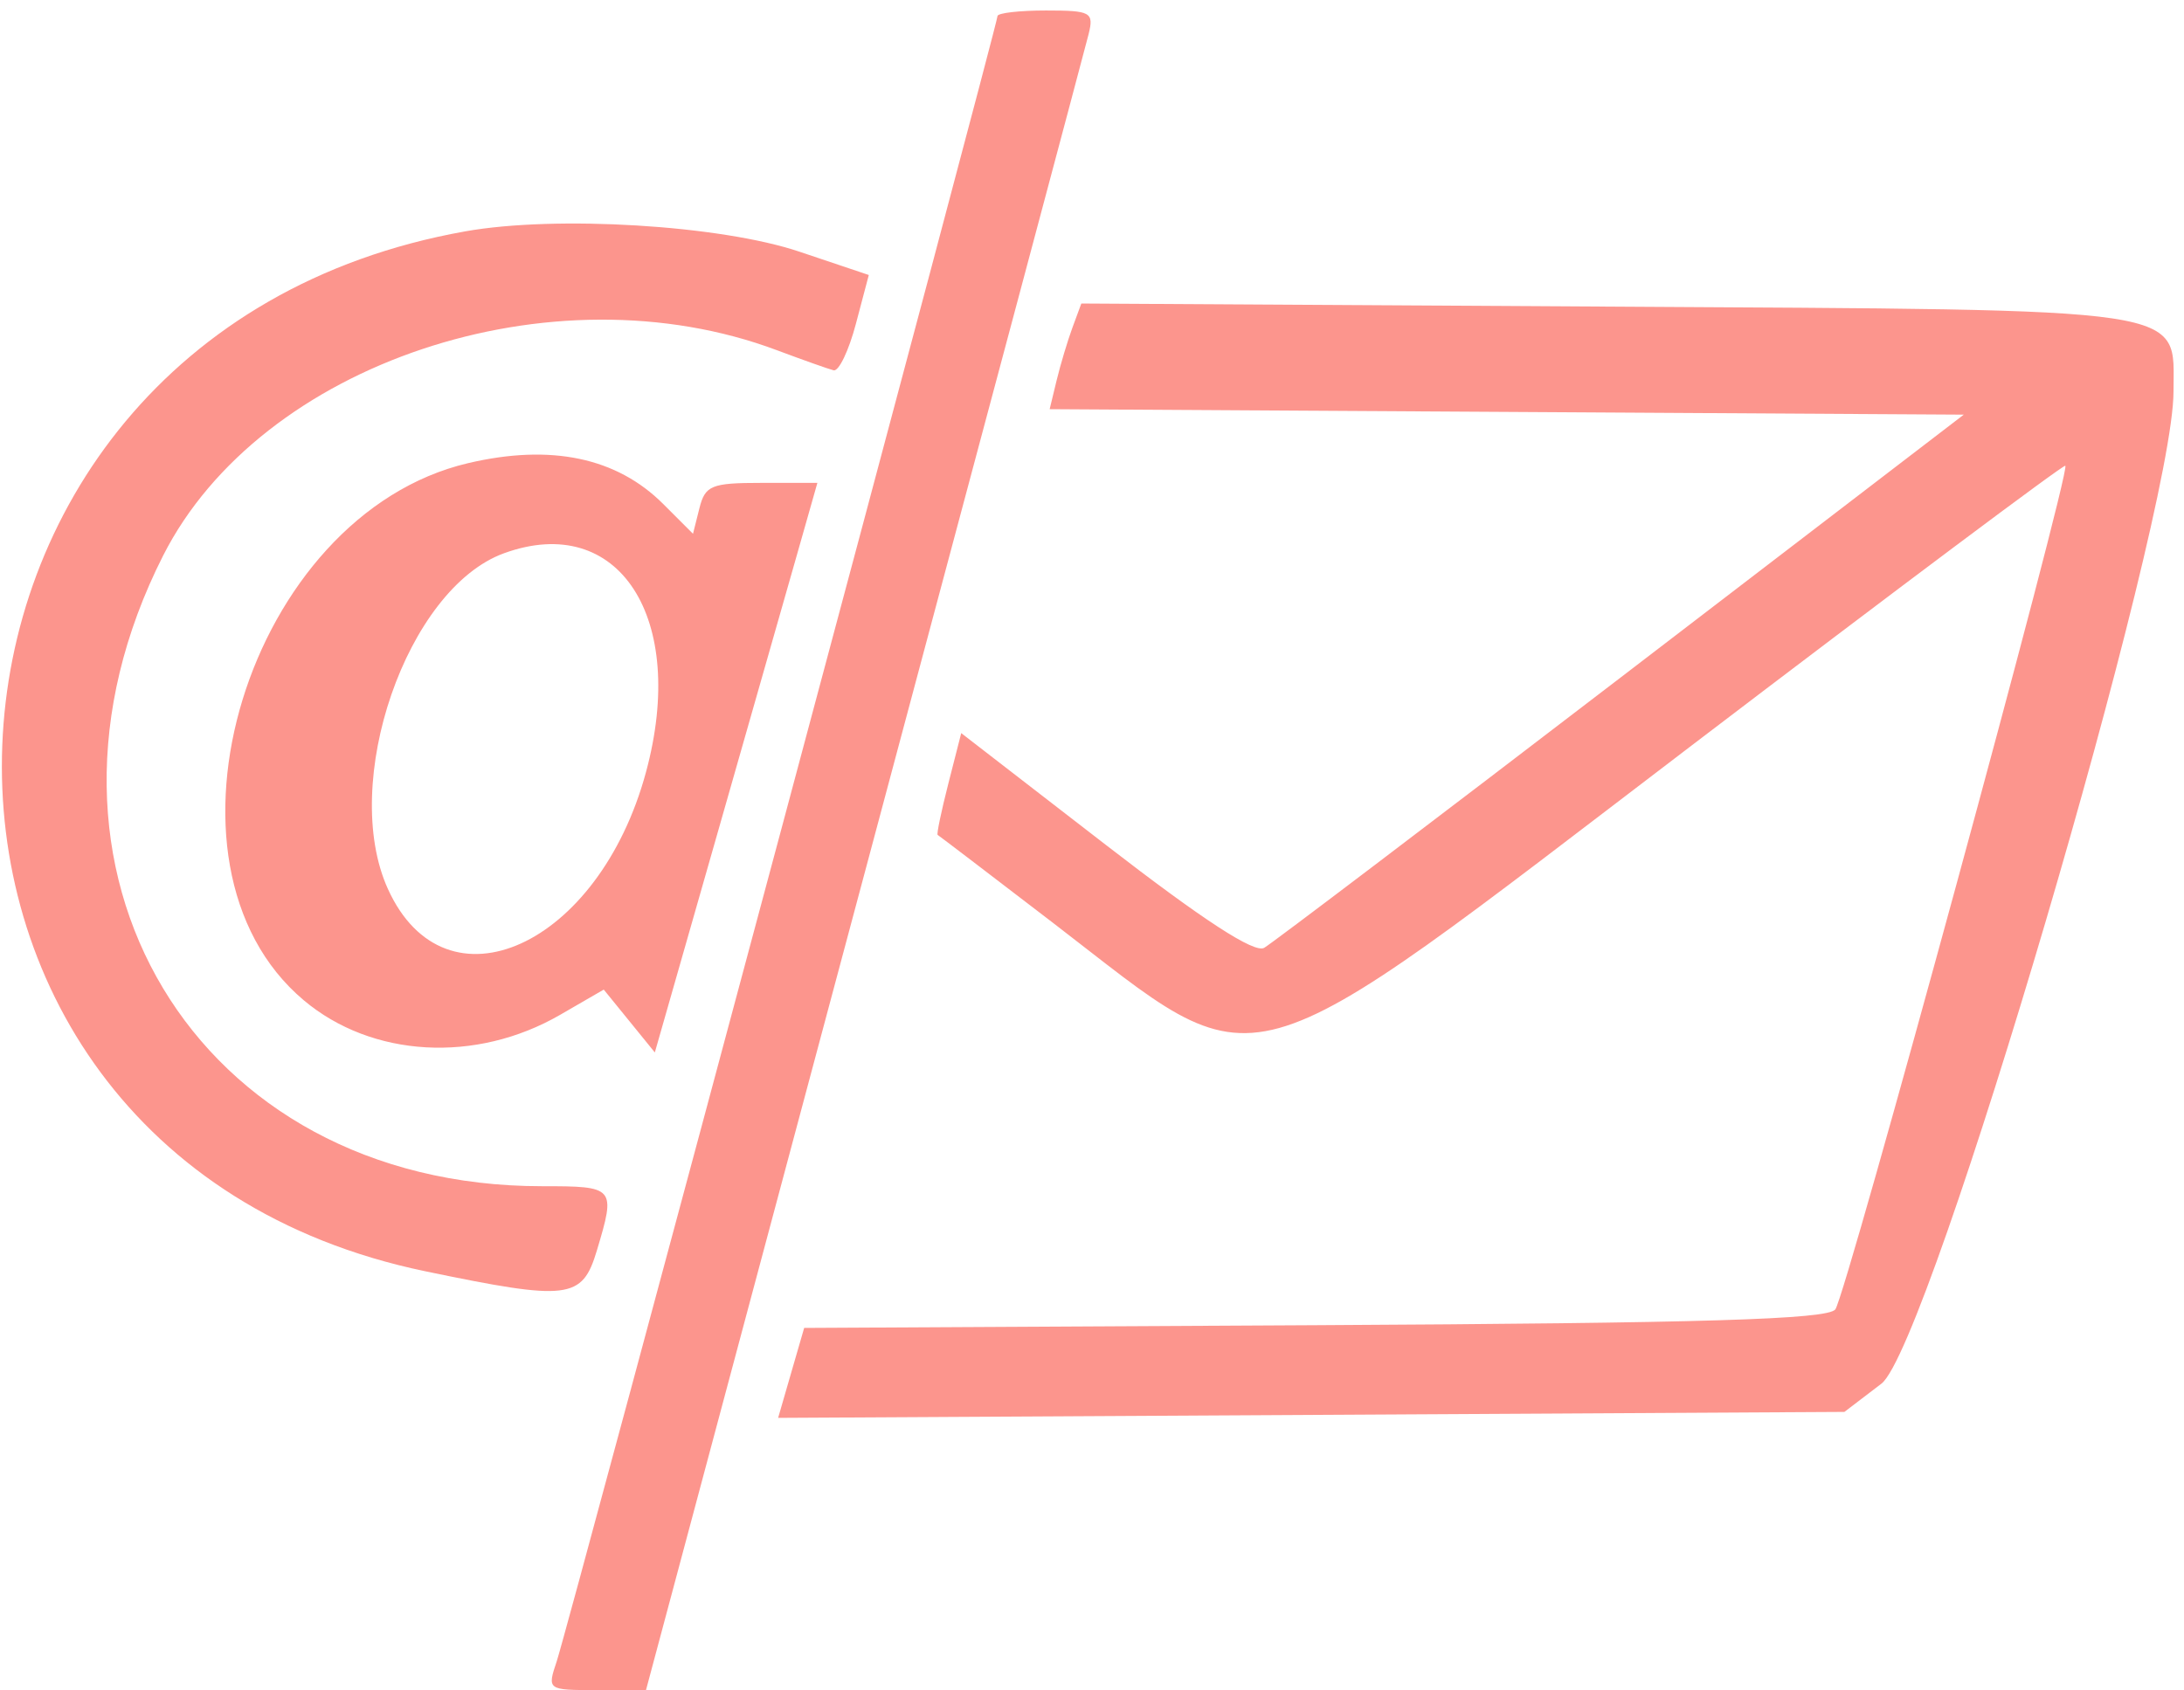 <svg xmlns="http://www.w3.org/2000/svg" width="208" height="161" viewBox="0 0 208 161" version="1.1"><path d="M 95 1.531 C 95 2.325, 54.092 155.056, 53.024 158.250 C 52.107 160.991, 52.120 161, 56.813 161 L 61.523 161 82.323 83.250 C 93.763 40.487, 103.373 4.488, 103.678 3.250 C 104.193 1.161, 103.902 1, 99.617 1 C 97.077 1, 95 1.239, 95 1.531 M 44.299 22.041 C -12.361 32.153, -15.326 109.489, 40.500 121.102 C 54.156 123.942, 55.448 123.787, 56.842 119.134 C 58.656 113.078, 58.589 113, 51.605 113 C 18.600 113, 0.431 82.737, 15.538 52.925 C 24.824 34.600, 52.559 25.320, 74 33.365 C 76.475 34.293, 78.902 35.153, 79.393 35.276 C 79.884 35.399, 80.838 33.407, 81.514 30.848 L 82.743 26.197 76.121 23.971 C 68.608 21.445, 52.958 20.496, 44.299 22.041 M 102.138 31.206 C 101.673 32.468, 100.995 34.733, 100.630 36.239 L 99.967 38.979 143.497 39.239 L 187.027 39.500 154.398 64.500 C 136.453 78.250, 121.153 89.856, 120.398 90.292 C 119.466 90.831, 114.631 87.686, 105.286 80.461 L 91.545 69.838 90.321 74.634 C 89.648 77.272, 89.188 79.477, 89.299 79.534 C 89.409 79.591, 94.319 83.335, 100.209 87.853 C 120.723 103.589, 117.016 104.616, 161.170 70.969 C 180.564 56.190, 196.552 44.219, 196.700 44.366 C 197.225 44.891, 175.789 123.522, 174.789 124.741 C 174.009 125.690, 162.381 126.042, 125.179 126.241 L 76.588 126.500 75.347 130.785 L 74.107 135.069 124.882 134.785 L 175.658 134.500 179.182 131.811 C 183.794 128.292, 207 49.454, 207 37.305 C 207 29.169, 209.472 29.539, 152.888 29.206 L 102.984 28.913 102.138 31.206 M 44.589 44.118 C 23.629 49.035, 13.459 82.270, 28.931 95.288 C 35.427 100.754, 45.326 101.314, 53.352 96.670 L 57.500 94.270 59.933 97.264 L 62.365 100.257 68.188 79.879 C 71.390 68.670, 74.873 56.462, 75.928 52.750 L 77.846 46 72.531 46 C 67.741 46, 67.157 46.239, 66.609 48.423 L 66 50.847 63.171 48.018 C 58.736 43.582, 52.475 42.269, 44.589 44.118 M 48 52.704 C 38.738 56.074, 32.348 74.561, 36.945 84.687 C 42.433 96.774, 57.027 90.163, 61.523 73.553 C 65.501 58.858, 58.930 48.727, 48 52.704" stroke="none" 
    fill="#fc958d" fill-rule="evenodd"/>
</svg>